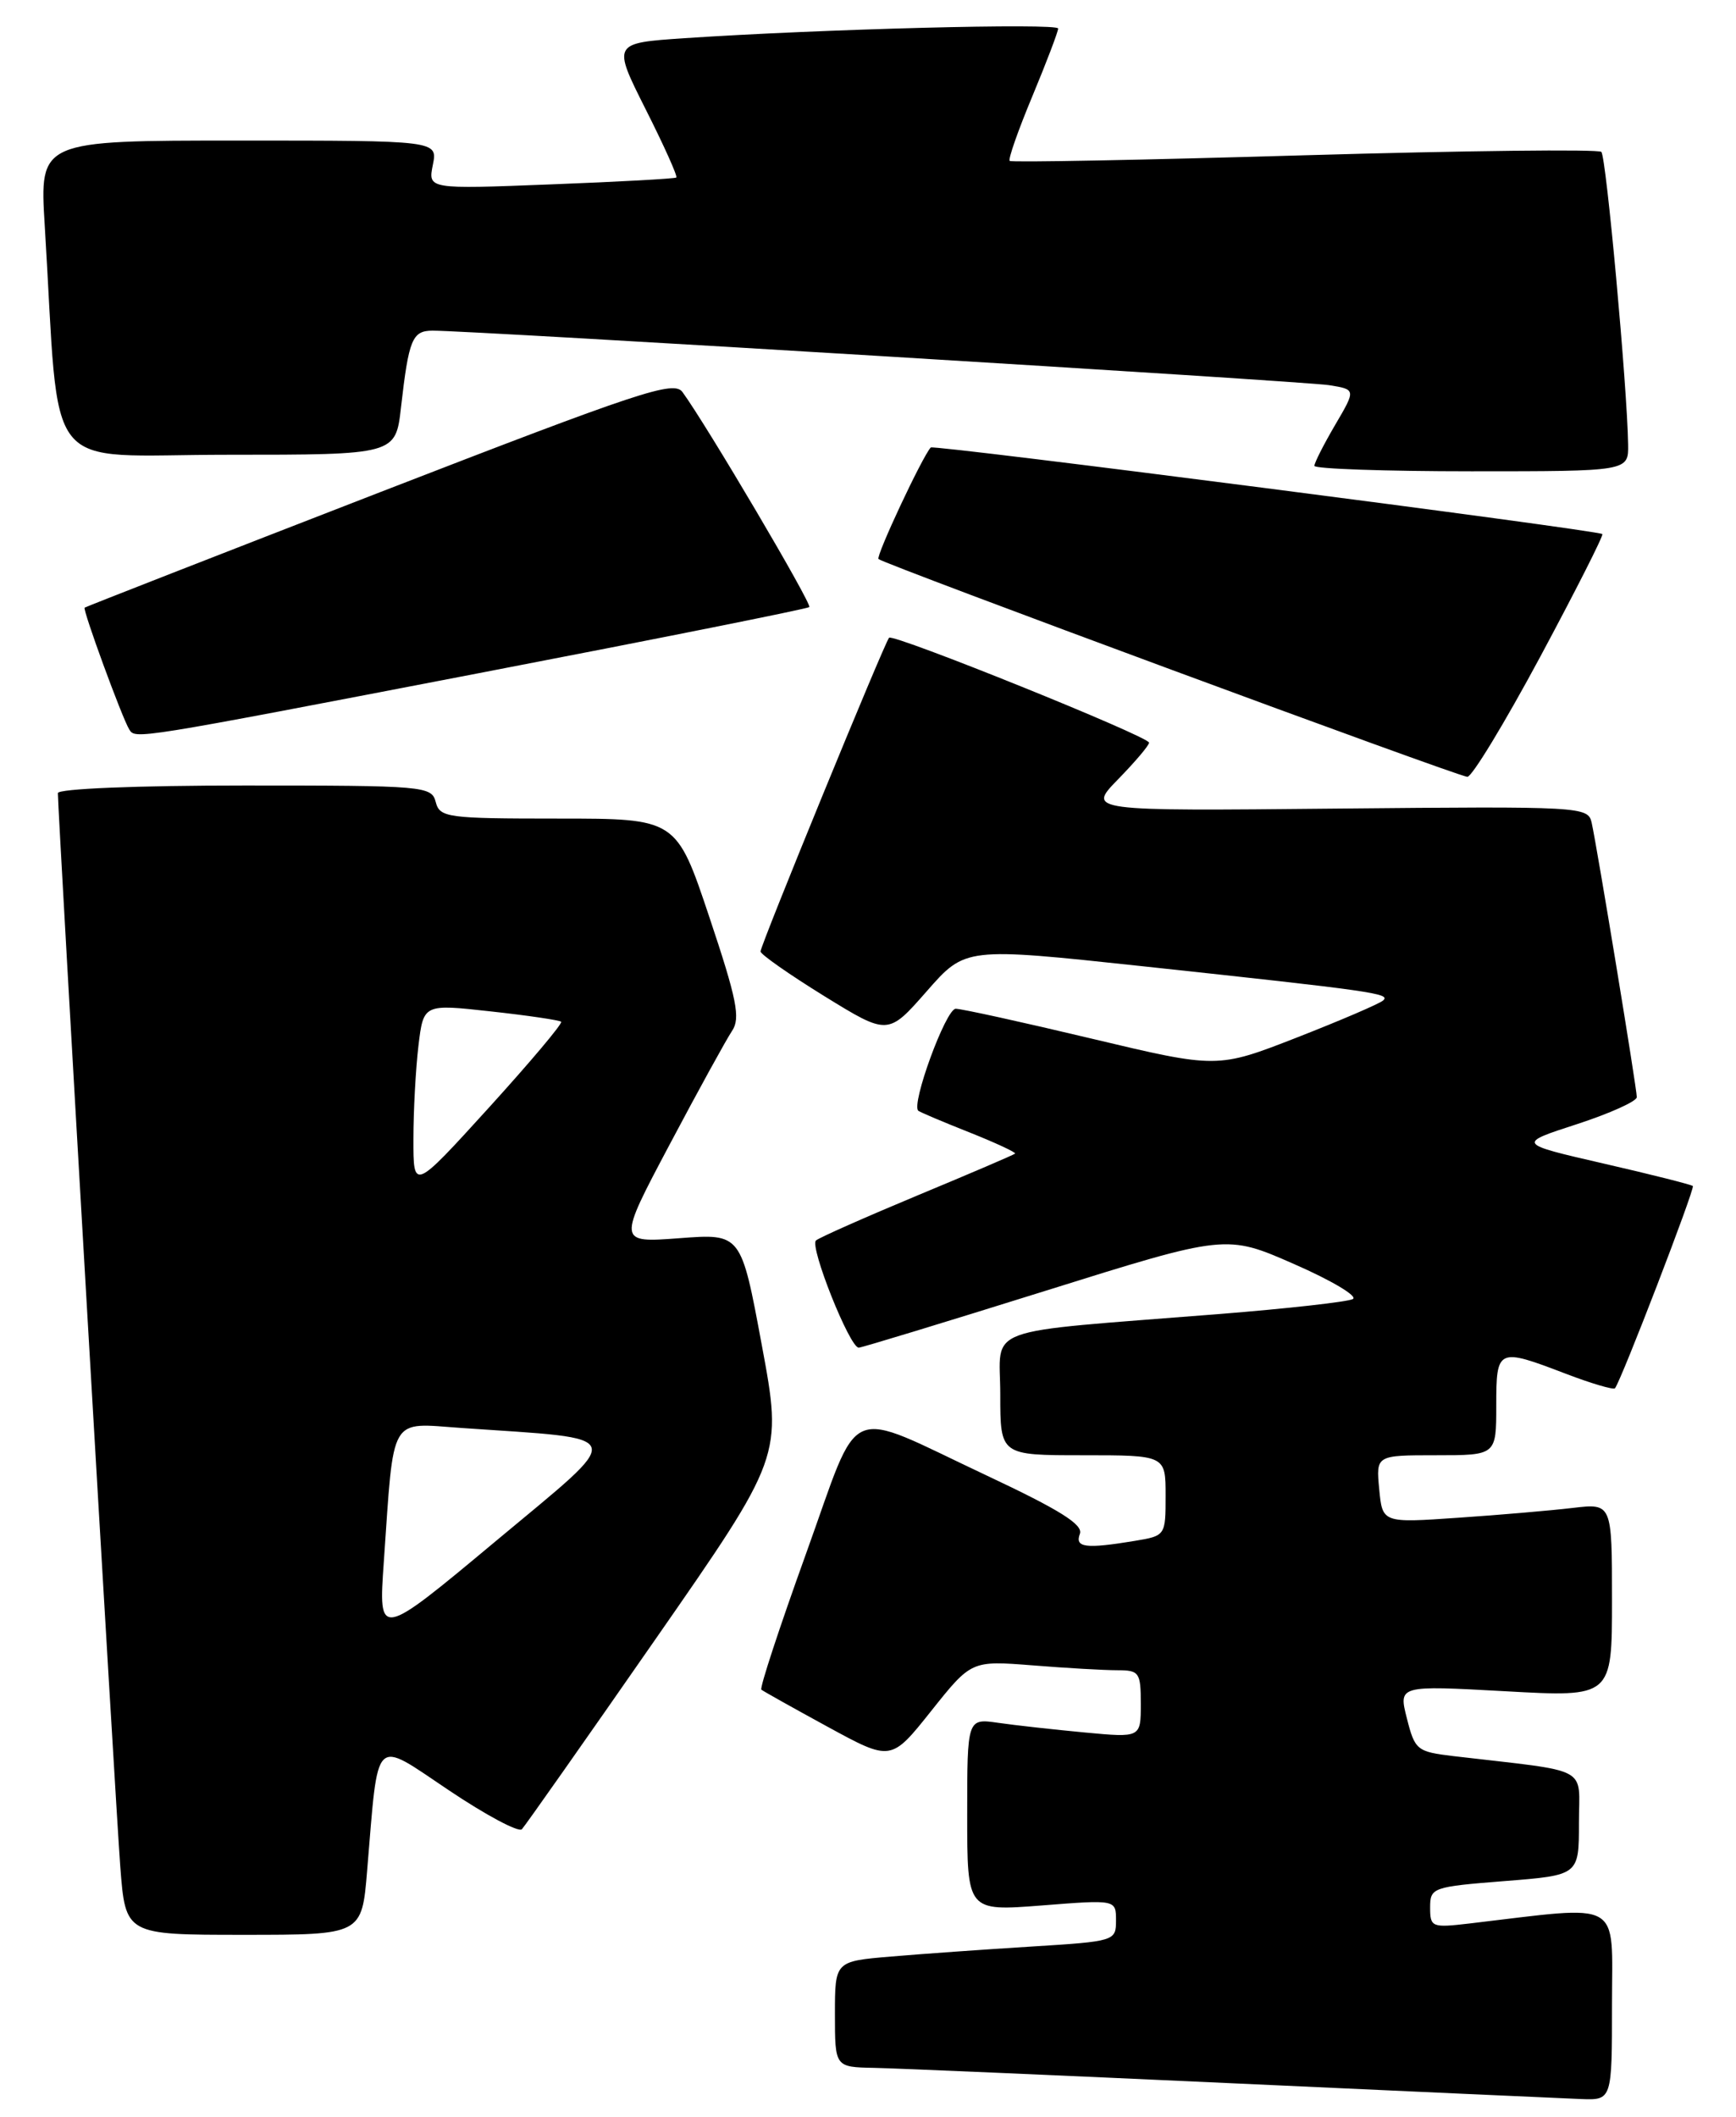 <?xml version="1.0" encoding="UTF-8" standalone="no"?>
<!DOCTYPE svg PUBLIC "-//W3C//DTD SVG 1.1//EN" "http://www.w3.org/Graphics/SVG/1.1/DTD/svg11.dtd" >
<svg xmlns="http://www.w3.org/2000/svg" xmlns:xlink="http://www.w3.org/1999/xlink" version="1.1" viewBox="0 0 210 256">
 <g >
 <path fill="currentColor"
d=" M 195.00 242.40 C 195.00 229.55 196.52 230.42 177.75 232.63 C 173.21 233.16 173.00 233.08 173.00 230.70 C 173.00 228.29 173.27 228.19 182.00 227.50 C 191.00 226.79 191.00 226.79 191.00 220.49 C 191.00 213.47 192.67 214.36 175.85 212.39 C 171.41 211.86 171.16 211.67 170.19 207.83 C 169.17 203.83 169.17 203.83 182.08 204.54 C 195.00 205.26 195.00 205.26 195.00 193.53 C 195.00 181.81 195.00 181.81 190.25 182.37 C 187.64 182.68 181.39 183.22 176.36 183.56 C 167.23 184.19 167.23 184.19 166.84 180.10 C 166.45 176.00 166.45 176.00 173.72 176.00 C 181.00 176.00 181.00 176.00 181.00 170.00 C 181.00 163.05 181.15 162.98 189.43 166.15 C 192.52 167.33 195.18 168.11 195.36 167.90 C 196.12 166.96 205.06 143.73 204.78 143.44 C 204.60 143.27 199.74 142.04 193.98 140.72 C 183.50 138.31 183.50 138.31 190.75 135.96 C 194.74 134.66 198.00 133.19 198.00 132.69 C 198.00 131.63 193.20 102.48 192.54 99.50 C 192.10 97.55 191.39 97.51 161.80 97.79 C 131.51 98.09 131.51 98.09 135.25 94.25 C 137.31 92.14 139.00 90.15 139.00 89.82 C 139.00 89.08 108.06 76.60 107.55 77.13 C 107.02 77.67 92.00 114.31 92.00 115.07 C 92.00 115.42 95.47 117.85 99.71 120.47 C 107.42 125.22 107.42 125.22 112.10 119.89 C 116.77 114.56 116.77 114.56 138.14 116.85 C 166.25 119.87 168.26 120.16 167.31 121.00 C 166.86 121.40 162.17 123.41 156.88 125.48 C 147.26 129.23 147.26 129.23 132.08 125.62 C 123.73 123.63 116.32 122.00 115.61 122.00 C 114.42 122.00 110.17 133.61 111.09 134.34 C 111.32 134.52 114.10 135.70 117.29 136.96 C 120.47 138.23 122.94 139.38 122.79 139.52 C 122.63 139.67 117.33 141.94 111.00 144.57 C 104.67 147.21 99.14 149.66 98.71 150.02 C 97.89 150.71 102.79 163.01 103.88 162.99 C 104.22 162.99 114.36 159.90 126.41 156.13 C 148.33 149.27 148.33 149.27 156.57 152.89 C 161.10 154.87 164.29 156.78 163.65 157.11 C 163.02 157.45 155.75 158.26 147.50 158.92 C 118.18 161.25 121.00 160.22 121.00 168.64 C 121.00 176.00 121.00 176.00 131.00 176.00 C 141.00 176.00 141.00 176.00 141.00 180.87 C 141.00 185.72 140.99 185.74 137.25 186.36 C 131.32 187.34 130.00 187.17 130.63 185.51 C 131.06 184.40 128.22 182.62 119.42 178.48 C 101.85 170.23 104.25 169.20 97.49 187.94 C 94.30 196.79 91.87 204.17 92.10 204.35 C 92.32 204.53 95.94 206.56 100.14 208.85 C 107.79 213.02 107.79 213.02 112.64 206.93 C 117.50 200.83 117.50 200.83 124.90 201.41 C 128.97 201.74 133.58 202.00 135.15 202.00 C 137.82 202.00 138.00 202.26 138.00 206.08 C 138.00 210.16 138.00 210.16 131.25 209.53 C 127.54 209.18 122.81 208.66 120.75 208.36 C 117.00 207.82 117.00 207.82 117.00 219.49 C 117.00 231.15 117.00 231.15 126.00 230.45 C 135.00 229.74 135.00 229.74 135.00 232.26 C 135.00 234.75 134.87 234.79 124.75 235.42 C 119.11 235.77 111.46 236.31 107.75 236.63 C 101.00 237.20 101.00 237.20 101.00 243.60 C 101.00 250.00 101.00 250.00 105.75 250.09 C 108.36 250.14 127.82 250.98 149.00 251.95 C 170.18 252.92 189.19 253.78 191.25 253.86 C 195.00 254.00 195.00 254.00 195.00 242.40 Z  M 44.41 226.25 C 45.81 209.58 45.05 210.33 54.30 216.52 C 58.77 219.52 62.74 221.64 63.13 221.23 C 63.51 220.83 70.76 210.52 79.24 198.32 C 94.66 176.15 94.66 176.15 92.15 162.66 C 89.65 149.18 89.65 149.18 82.18 149.75 C 74.70 150.31 74.70 150.31 81.01 138.41 C 84.48 131.86 87.88 125.68 88.56 124.67 C 89.59 123.14 89.14 120.87 85.81 110.92 C 81.82 99.00 81.82 99.00 67.53 99.00 C 54.07 99.00 53.20 98.88 52.71 97.00 C 52.21 95.07 51.35 95.00 29.59 95.00 C 16.53 95.00 7.00 95.39 7.00 95.92 C 7.00 98.26 13.99 218.46 14.55 225.75 C 15.18 234.00 15.18 234.00 29.47 234.00 C 43.77 234.00 43.77 234.00 44.41 226.25 Z  M 186.33 79.41 C 190.63 71.39 194.01 64.72 193.83 64.59 C 193.13 64.09 112.92 53.75 112.59 54.12 C 111.55 55.26 105.93 67.26 106.27 67.61 C 106.87 68.21 176.33 93.90 177.50 93.95 C 178.05 93.98 182.02 87.43 186.33 79.41 Z  M 58.00 81.40 C 79.72 77.22 97.68 73.63 97.90 73.42 C 98.26 73.07 85.46 51.38 82.56 47.42 C 81.51 45.98 77.53 47.30 45.94 59.54 C 26.45 67.10 10.38 73.38 10.24 73.49 C 9.96 73.70 14.77 86.82 15.63 88.21 C 16.38 89.42 16.03 89.48 58.00 81.40 Z  M 196.95 53.75 C 196.84 46.76 194.30 18.96 193.71 18.37 C 193.36 18.03 177.20 18.22 157.79 18.78 C 138.38 19.35 122.34 19.66 122.14 19.46 C 121.93 19.26 123.17 15.74 124.89 11.62 C 126.60 7.51 128.00 3.83 128.00 3.45 C 128.00 2.77 99.37 3.51 82.79 4.62 C 74.08 5.21 74.08 5.21 78.10 13.21 C 80.32 17.61 81.99 21.32 81.81 21.47 C 81.64 21.61 74.81 21.99 66.64 22.30 C 51.77 22.88 51.77 22.88 52.36 19.94 C 52.95 17.00 52.95 17.00 28.87 17.00 C 4.78 17.00 4.78 17.00 5.41 27.25 C 7.31 58.19 4.76 55.00 27.53 55.00 C 47.86 55.00 47.86 55.00 48.51 49.25 C 49.45 41.02 49.87 40.00 52.32 39.99 C 56.92 39.97 157.67 46.10 160.76 46.58 C 164.03 47.10 164.03 47.10 161.51 51.39 C 160.13 53.75 159.00 55.97 159.00 56.34 C 159.00 56.70 167.55 57.00 178.00 57.00 C 197.00 57.00 197.00 57.00 196.95 53.75 Z  M 46.43 188.87 C 47.68 170.91 47.00 172.09 55.82 172.70 C 76.27 174.12 75.94 173.06 59.99 186.37 C 45.77 198.23 45.77 198.23 46.43 188.87 Z  M 50.01 137.75 C 50.01 134.31 50.29 129.23 50.62 126.46 C 51.23 121.42 51.23 121.42 59.36 122.32 C 63.84 122.81 67.67 123.38 67.88 123.57 C 68.09 123.77 64.15 128.44 59.13 133.97 C 50.00 144.01 50.00 144.01 50.01 137.75 Z "/>
</g>
</svg>